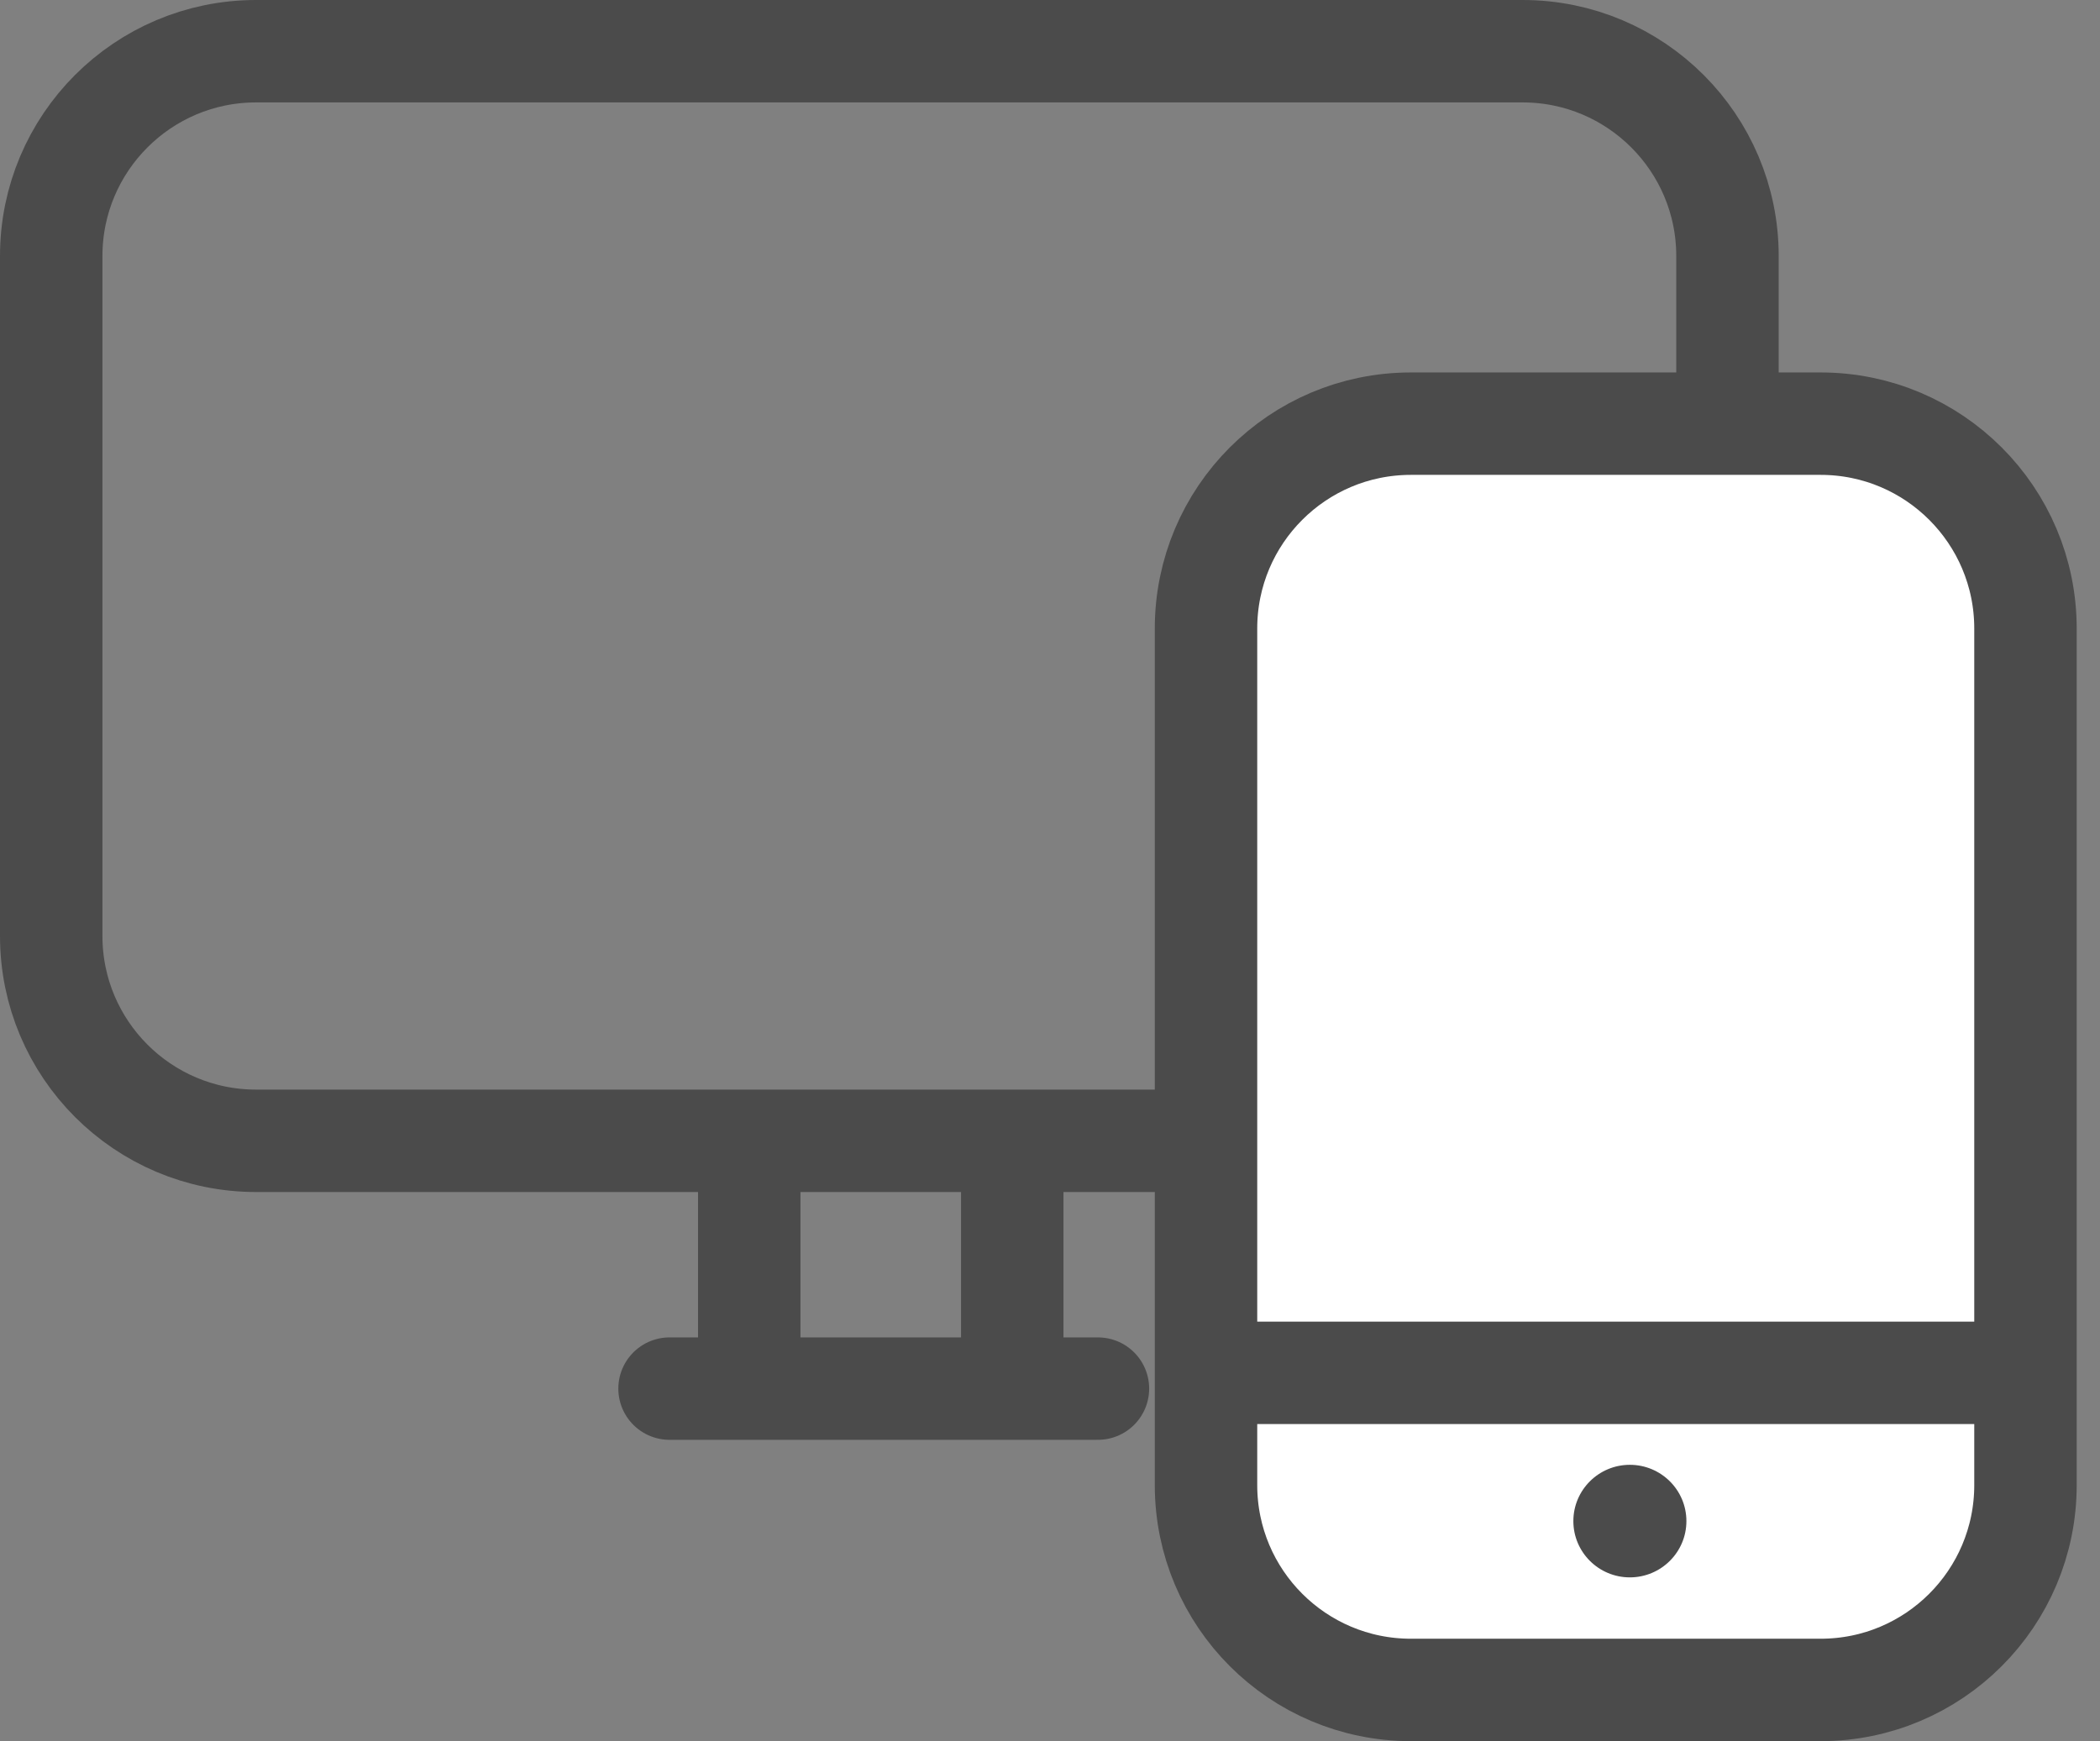 <svg width="41" height="34" viewBox="0 0 41 34" fill="none" xmlns="http://www.w3.org/2000/svg">
<rect x="0" y="0" width="41" height="34" fill="#808080" stroke="none"/>
<path fill-rule="evenodd" clip-rule="evenodd" d="M1 5C1 2.791 2.791 1 5 1H29.727C31.936 1 33.727 2.791 33.727 5V18.277C33.727 20.486 31.936 22.277 29.727 22.277H5C2.791 22.277 1 20.486 1 18.277V5Z" stroke="#4B4B4B" stroke-width="2"/>
<path d="M19.763 22.61V26.49" stroke="#4B4B4B" stroke-width="2" stroke-linecap="round" stroke-linejoin="round"/>
<path d="M14.628 22.61V26.49" stroke="#4B4B4B" stroke-width="2" stroke-linecap="round" stroke-linejoin="round"/>
<path d="M21.436 27.116H13.072" stroke="#4B4B4B" stroke-width="2" stroke-linecap="round" stroke-linejoin="round"/>
<path fill-rule="evenodd" clip-rule="evenodd" d="M23.546 12.273C23.546 10.064 25.336 8.273 27.546 8.273H35.545C37.755 8.273 39.545 10.064 39.545 12.273V29C39.545 31.209 37.755 33 35.545 33H27.546C25.336 33 23.546 31.209 23.546 29V12.273Z" fill="white" stroke="#4B4B4B" stroke-width="2"/>
<path d="M23.949 26.808H39.398" stroke="#4B4B4B" stroke-width="2" stroke-linecap="round" stroke-linejoin="round"/>
<path fill-rule="evenodd" clip-rule="evenodd" d="M31.821 28.604C32.43 28.604 32.925 29.096 32.925 29.703C32.925 30.31 32.43 30.802 31.821 30.802C31.212 30.802 30.718 30.31 30.718 29.703C30.718 29.096 31.212 28.604 31.821 28.604Z" fill="#4B4B4B"/>
</svg>
